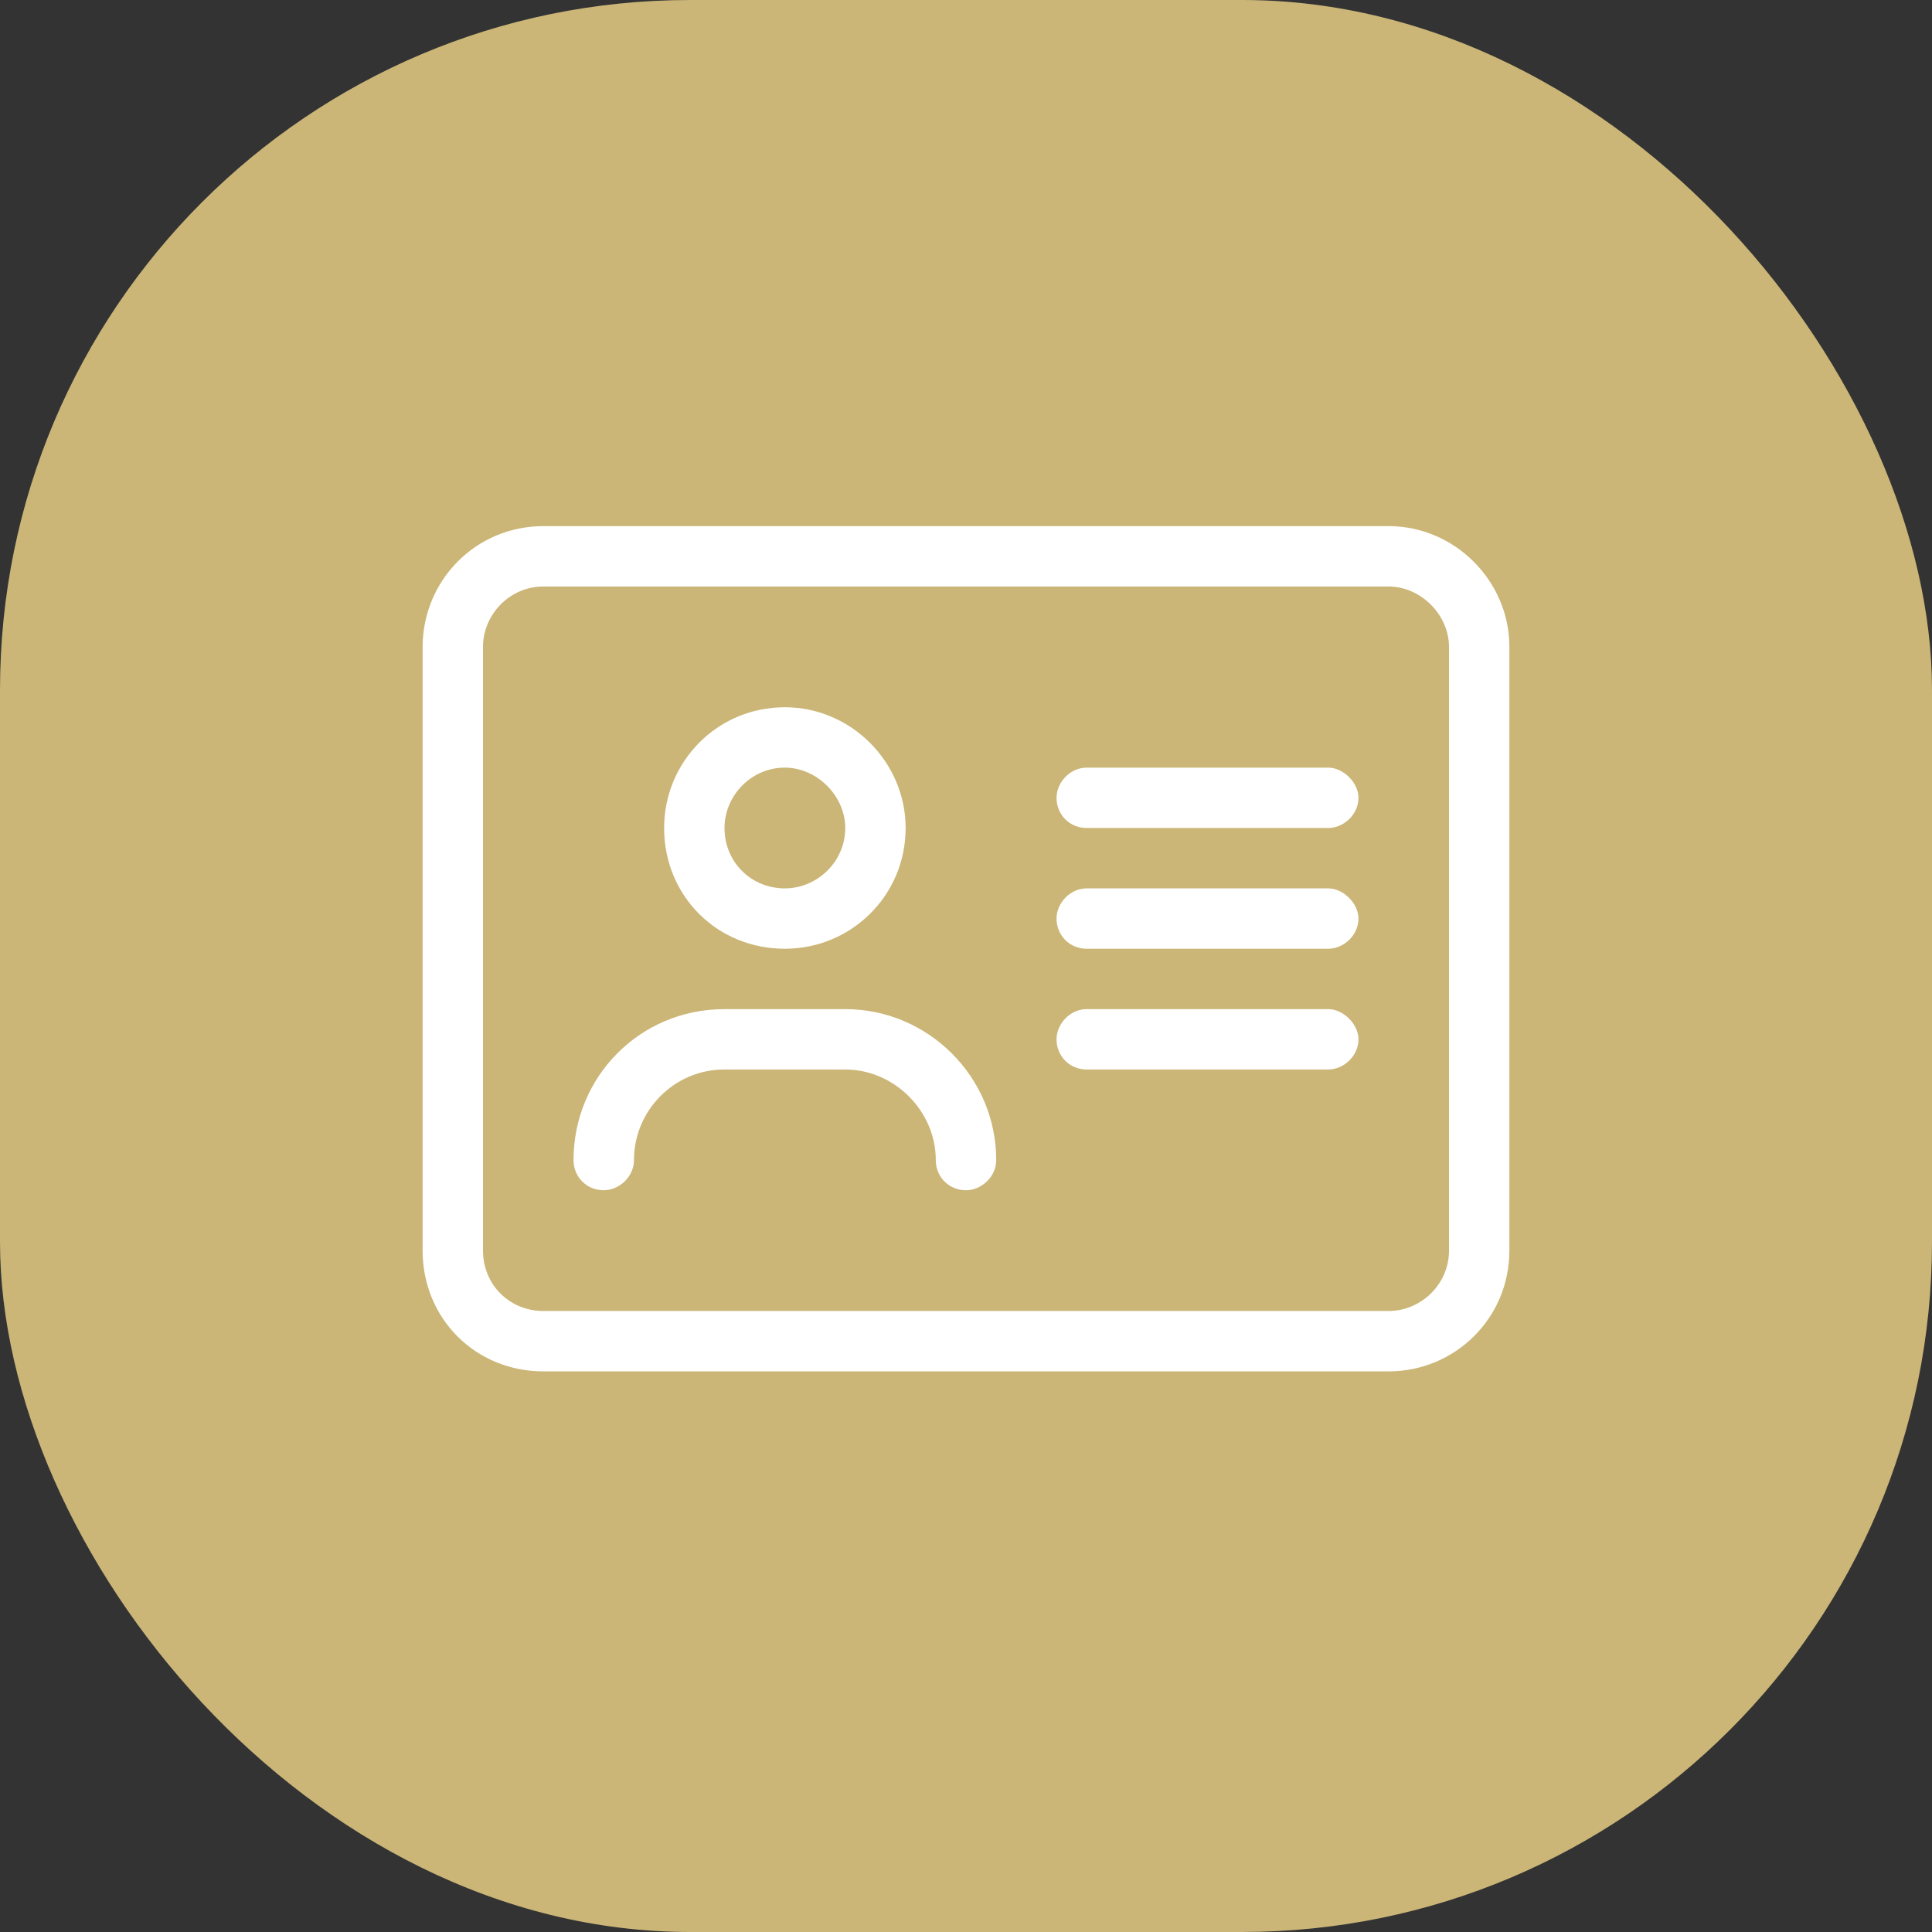 <svg width="28" height="28" viewBox="0 0 28 28" fill="none" xmlns="http://www.w3.org/2000/svg">
<rect x="0" y="0" width="28" height="28" fill="#333333" stroke="none"/>
<rect width="28" height="28" rx="10" fill="#CBB677"/>
<path d="M19.25 14.625H15.75C15.504 14.625 15.312 14.844 15.312 15.062C15.312 15.309 15.504 15.5 15.75 15.5H19.25C19.469 15.5 19.688 15.309 19.688 15.062C19.688 14.844 19.469 14.625 19.25 14.625ZM11.375 13.75C12.332 13.75 13.125 12.984 13.125 12C13.125 11.043 12.332 10.25 11.375 10.25C10.391 10.25 9.625 11.043 9.625 12C9.625 12.984 10.391 13.75 11.375 13.75ZM11.375 11.125C11.84 11.125 12.25 11.535 12.25 12C12.25 12.492 11.84 12.875 11.375 12.875C10.883 12.875 10.5 12.492 10.5 12C10.5 11.535 10.883 11.125 11.375 11.125ZM12.25 14.625H10.5C9.27 14.625 8.312 15.609 8.312 16.812C8.312 17.059 8.504 17.25 8.75 17.25C8.969 17.25 9.188 17.059 9.188 16.812C9.188 16.102 9.762 15.5 10.5 15.5H12.25C12.961 15.5 13.562 16.102 13.562 16.812C13.562 17.059 13.754 17.25 14 17.25C14.219 17.25 14.438 17.059 14.438 16.812C14.438 15.609 13.453 14.625 12.25 14.625ZM20.125 7.625H7.875C6.891 7.625 6.125 8.418 6.125 9.375V18.125C6.125 19.109 6.891 19.875 7.875 19.875H20.125C21.082 19.875 21.875 19.109 21.875 18.125V9.375C21.875 8.418 21.082 7.625 20.125 7.625ZM21 18.125C21 18.617 20.59 19 20.125 19H7.875C7.383 19 7 18.617 7 18.125V9.375C7 8.91 7.383 8.5 7.875 8.5H20.125C20.59 8.5 21 8.91 21 9.375V18.125ZM19.25 12.875H15.75C15.504 12.875 15.312 13.094 15.312 13.312C15.312 13.559 15.504 13.75 15.75 13.75H19.25C19.469 13.75 19.688 13.559 19.688 13.312C19.688 13.094 19.469 12.875 19.25 12.875ZM19.25 11.125H15.75C15.504 11.125 15.312 11.344 15.312 11.562C15.312 11.809 15.504 12 15.75 12H19.25C19.469 12 19.688 11.809 19.688 11.562C19.688 11.344 19.469 11.125 19.25 11.125Z" fill="white"/>
</svg>
